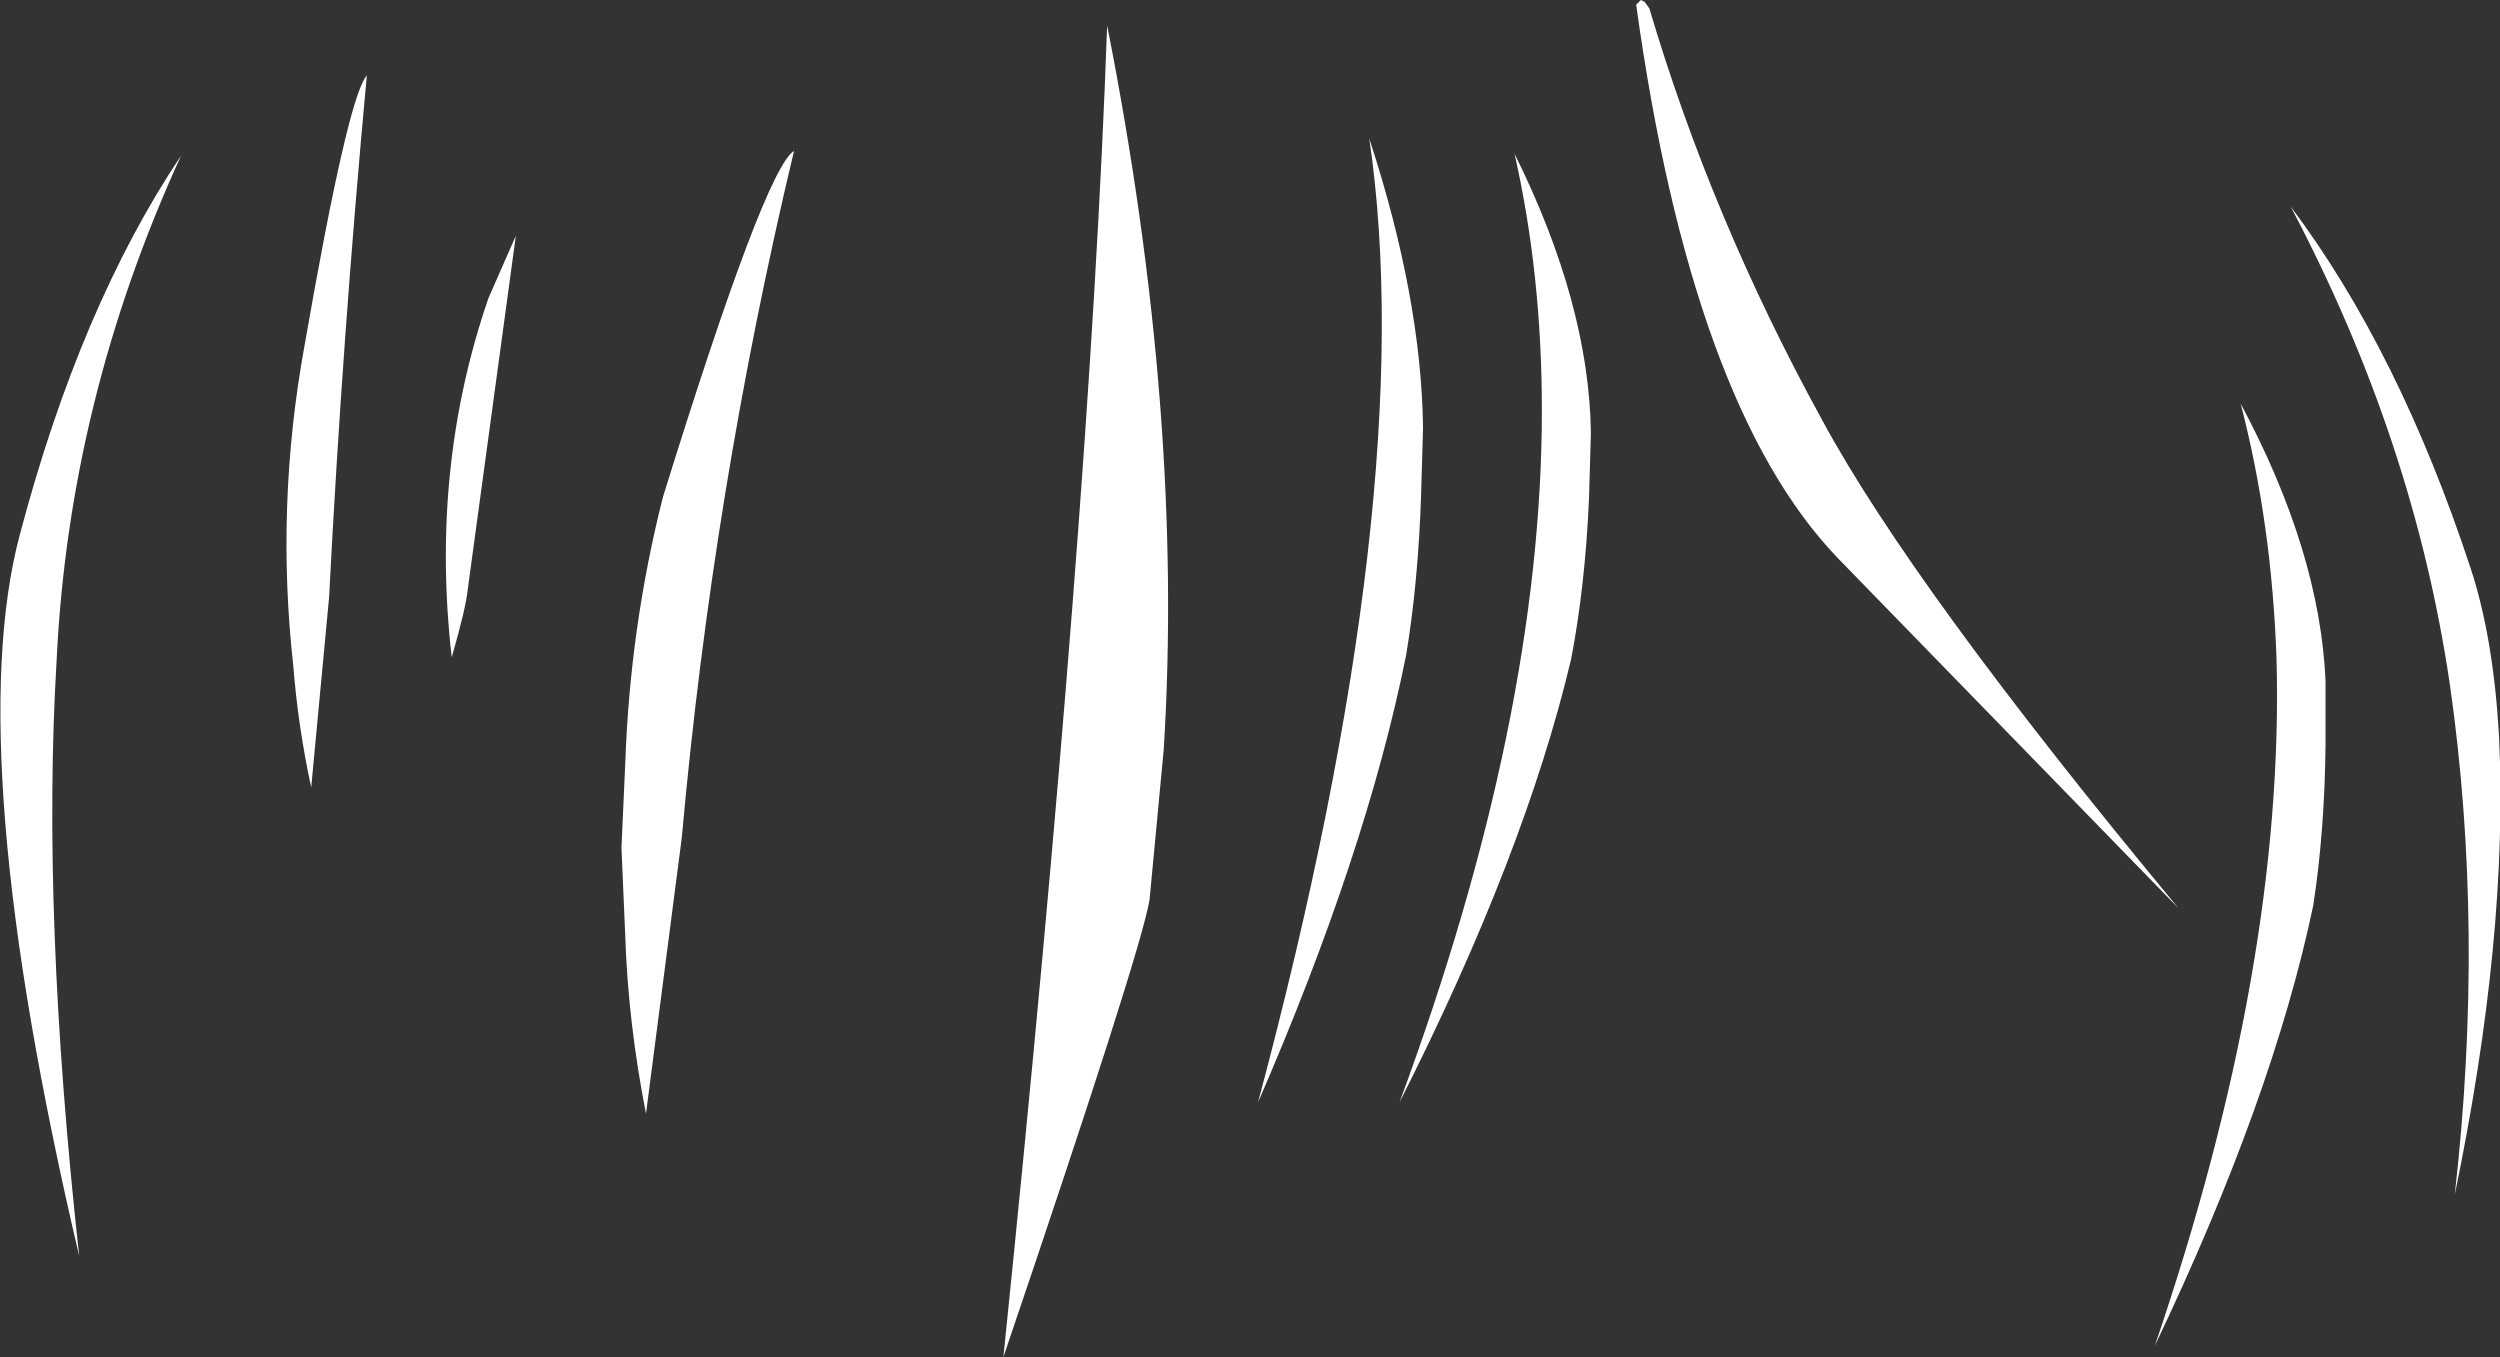 <?xml version="1.0" encoding="UTF-8" standalone="no"?>
<svg xmlns:xlink="http://www.w3.org/1999/xlink" height="71.95px" width="132.55px" xmlns="http://www.w3.org/2000/svg">
  <rect width="100%" height="100%" fill="#333333" stroke="none"/>
  <g transform="matrix(1.0, 0.0, 0.0, 1.0, 57.75, 42.35)">
    <path d="M29.45 -42.25 L29.7 -41.9 Q33.0 -30.75 38.85 -20.1 43.65 -11.2 57.75 5.8 L39.7 -12.75 Q31.95 -20.8 29.0 -42.1 L29.25 -42.35 29.45 -42.25 M17.6 -16.2 Q17.45 -11.5 16.8 -7.6 14.7 2.85 8.95 16.1 17.6 -16.3 14.85 -35.0 17.6 -26.6 17.7 -19.7 L17.6 -16.2 M25.55 -7.4 Q23.1 2.95 16.45 16.1 24.0 -4.3 24.0 -20.6 24.0 -27.8 22.55 -34.2 26.5 -26.25 26.6 -19.4 L26.5 -15.95 Q26.3 -11.3 25.55 -7.4 M3.95 -2.6 L3.2 5.35 Q2.75 8.1 -4.55 29.6 0.05 -15.15 0.95 -41.0 5.05 -20.25 3.95 -2.6 M72.15 -6.0 Q70.25 -19.0 63.7 -31.4 69.45 -23.75 73.25 -12.2 74.45 -8.55 74.75 -3.3 75.25 7.25 72.4 21.0 74.0 6.95 72.15 -6.0 M65.55 -2.85 Q65.5 1.75 64.9 5.65 62.75 15.9 56.5 29.0 63.4 8.75 62.95 -7.45 62.7 -14.6 61.05 -20.95 65.25 -13.1 65.55 -6.25 L65.55 -2.85 M-41.6 -24.05 Q-39.3 -37.25 -38.3 -38.35 -39.6 -24.35 -40.3 -10.7 L-41.25 -0.6 Q-41.95 -3.85 -42.2 -7.05 -43.15 -15.55 -41.6 -24.05 M-54.75 -7.3 Q-55.55 6.1 -53.55 24.25 -59.8 -2.35 -56.7 -14.0 -53.5 -26.1 -48.15 -34.1 -54.1 -21.1 -54.75 -7.3 M-15.65 -34.35 Q-19.95 -16.35 -21.6 2.05 L-23.5 16.7 Q-24.45 11.85 -24.6 7.25 L-24.8 2.6 -24.6 -1.85 Q-24.35 -9.1 -22.6 -16.0 -17.2 -33.4 -15.65 -34.35 M-31.85 -26.55 L-30.4 -29.85 -32.95 -11.1 Q-33.05 -10.1 -33.8 -7.5 -34.95 -17.55 -31.85 -26.55" fill="#ffffff" fill-rule="evenodd" stroke="none"/>
  </g>
</svg>
